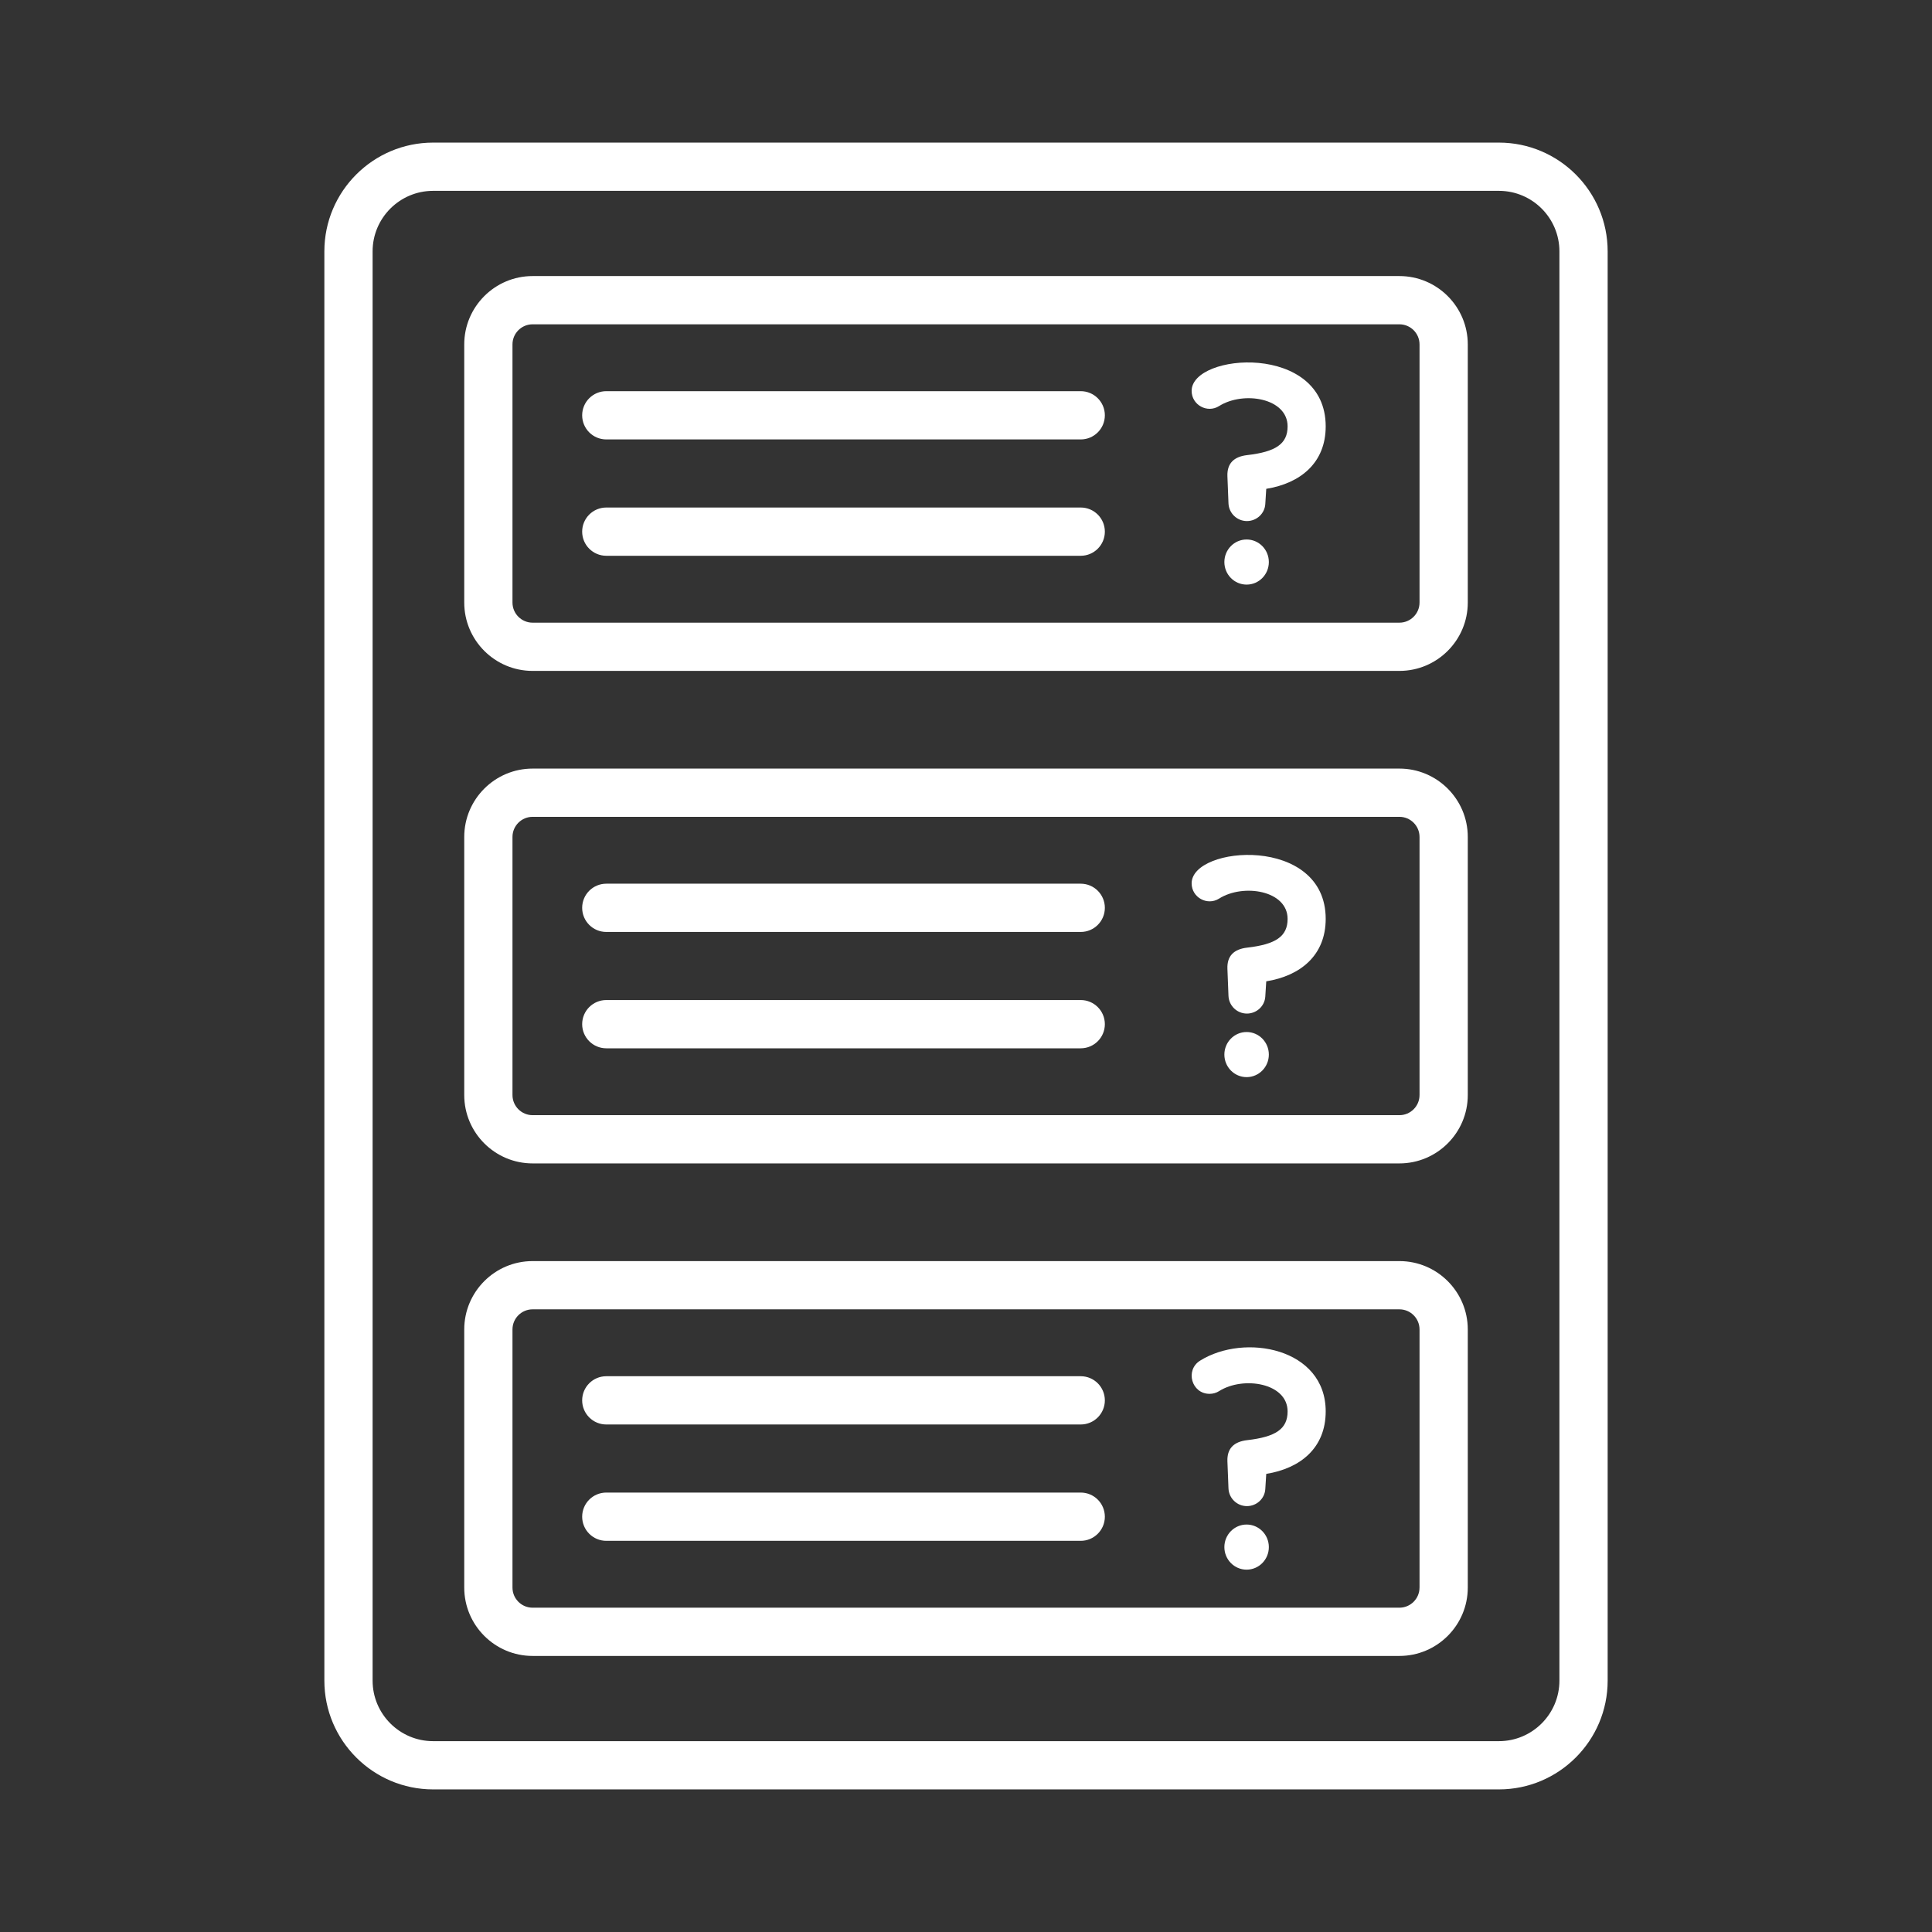 <?xml version="1.0" encoding="utf-8"?>
<!-- Generator: Adobe Illustrator 24.2.3, SVG Export Plug-In . SVG Version: 6.00 Build 0)  -->
<svg version="1.1" id="Capa_1" xmlns="http://www.w3.org/2000/svg" xmlns:xlink="http://www.w3.org/1999/xlink" x="0px" y="0px"
	 viewBox="0 0 1000 1000" style="enable-background:new 0 0 1000 1000;" xml:space="preserve">
<rect x="0" y="0" width="1000" height="1000" fill="#333333" stroke="none"/>
<style type="text/css">
	.st0{fill:#4AD0FF;}
	.st1{fill:#FFFFFF;}
</style>
<g>
	<path class="st1" d="M275.67,347.26h448.67c19.5,0,35.38-15.87,35.38-35.38V178.27c0-19.51-15.87-35.38-35.38-35.38H275.67
		c-19.51,0-35.38,15.87-35.38,35.38v133.61C240.29,331.39,256.16,347.26,275.67,347.26L275.67,347.26z M265.26,178.27
		c0-5.74,4.67-10.41,10.41-10.41h448.67c5.74,0,10.41,4.67,10.41,10.41v133.61c0,5.74-4.67,10.41-10.41,10.41H275.67
		c-5.74,0-10.41-4.67-10.41-10.41V178.27z M265.26,178.27"/>
	<path class="st1" d="M656.75,290.92c0-6.45-5.15-11.68-11.51-11.68c-6.36,0-11.51,5.23-11.51,11.68c0,6.44,5.15,11.67,11.51,11.67
		C651.6,302.6,656.75,297.37,656.75,290.92L656.75,290.92z M656.75,290.92"/>
	<path class="st1" d="M631,210.18c12.59-7.93,35.46-4.2,35.46,10.51c0,9.09-6.16,13.17-20.91,14.87c-6.93,0.8-10.5,4.33-10.24,10.98
		l0.55,13.99c0.21,5.1,4.4,9.17,9.54,9.17c5.01,0,9.2-3.86,9.51-8.77l0.5-7.91c17.7-2.86,30.77-13.44,30.77-32.33
		c0-43.43-69.39-38.01-69.39-18.38C616.8,209.66,624.92,214.02,631,210.18L631,210.18z M631,210.18"/>
	<path class="st1" d="M313.82,227.45h245.56c6.9,0,12.49-5.59,12.49-12.49c0-6.89-5.59-12.49-12.49-12.49H313.82
		c-6.9,0-12.49,5.59-12.49,12.49C301.33,221.87,306.92,227.45,313.82,227.45L313.82,227.45z M313.82,227.45"/>
	<path class="st1" d="M313.82,287.67h245.56c6.9,0,12.49-5.59,12.49-12.49c0-6.9-5.59-12.49-12.49-12.49H313.82
		c-6.9,0-12.49,5.59-12.49,12.49C301.33,282.08,306.92,287.67,313.82,287.67L313.82,287.67z M313.82,287.67"/>
	<path class="st1" d="M240.29,566.8c0,19.51,15.87,35.38,35.38,35.38h448.67c19.5,0,35.38-15.87,35.38-35.38V433.2
		c0-19.51-15.87-35.38-35.38-35.38H275.67c-19.51,0-35.38,15.87-35.38,35.38V566.8z M265.26,433.2c0-5.74,4.67-10.41,10.41-10.41
		h448.67c5.74,0,10.41,4.67,10.41,10.41v133.6c0,5.74-4.67,10.41-10.41,10.41H275.67c-5.74,0-10.41-4.67-10.41-10.41V433.2z
		 M265.26,433.2"/>
	<path class="st1" d="M656.75,545.84c0-6.44-5.15-11.67-11.51-11.67c-6.36,0-11.51,5.23-11.51,11.67c0,6.45,5.15,11.68,11.51,11.68
		C651.6,557.52,656.75,552.29,656.75,545.84L656.75,545.84z M656.75,545.84"/>
	<path class="st1" d="M631,465.11c12.59-7.93,35.46-4.2,35.46,10.51c0,9.09-6.16,13.17-20.91,14.87c-6.93,0.8-10.5,4.32-10.24,10.98
		l0.55,13.99c0.21,5.1,4.4,9.16,9.54,9.16c5.01,0,9.2-3.85,9.51-8.77l0.5-7.91c17.7-2.86,30.77-13.44,30.77-32.34
		c0-43.44-69.39-38.01-69.39-18.38C616.8,464.58,624.92,468.94,631,465.11L631,465.11z M631,465.11"/>
	<path class="st1" d="M313.82,482.38h245.56c6.9,0,12.49-5.59,12.49-12.49c0-6.89-5.59-12.49-12.49-12.49H313.82
		c-6.9,0-12.49,5.59-12.49,12.49C301.33,476.79,306.92,482.38,313.82,482.38L313.82,482.38z M313.82,482.38"/>
	<path class="st1" d="M313.82,542.6h245.56c6.9,0,12.49-5.59,12.49-12.49c0-6.9-5.59-12.49-12.49-12.49H313.82
		c-6.9,0-12.49,5.59-12.49,12.49C301.33,537,306.92,542.6,313.82,542.6L313.82,542.6z M313.82,542.6"/>
	<path class="st1" d="M686.18,730.54c0-32.82-41.97-40.66-65.02-26.27c-7.84,4.9-4.43,17.18,4.92,17.18c1.81,0,3.49-0.51,4.92-1.41
		c12.59-7.93,35.46-4.2,35.46,10.51c0,9.09-6.16,13.17-20.91,14.87c-6.93,0.8-10.5,4.33-10.24,10.99l0.55,13.99
		c0.21,5.09,4.4,9.16,9.54,9.16c5.01,0,9.2-3.85,9.51-8.77l0.5-7.91C673.12,760.02,686.18,749.44,686.18,730.54L686.18,730.54z
		 M686.18,730.54"/>
	<path class="st1" d="M656.75,800.77c0-6.44-5.15-11.67-11.51-11.67c-6.36,0-11.51,5.23-11.51,11.67c0,6.45,5.15,11.68,11.51,11.68
		C651.6,812.45,656.75,807.22,656.75,800.77L656.75,800.77z M656.75,800.77"/>
	<path class="st1" d="M559.38,712.33H313.82c-6.9,0-12.49,5.59-12.49,12.49c0,6.9,5.59,12.49,12.49,12.49h245.56
		c6.9,0,12.49-5.59,12.49-12.49C571.86,717.92,566.28,712.33,559.38,712.33L559.38,712.33z M559.38,712.33"/>
	<path class="st1" d="M559.38,772.55H313.82c-6.9,0-12.49,5.59-12.49,12.49c0,6.89,5.59,12.49,12.49,12.49h245.56
		c6.9,0,12.49-5.59,12.49-12.49C571.86,778.13,566.28,772.55,559.38,772.55L559.38,772.55z M559.38,772.55"/>
	<path class="st1" d="M759.72,688.12c0-19.5-15.87-35.38-35.38-35.38H275.67c-19.51,0-35.38,15.87-35.38,35.38v133.61
		c0,19.51,15.87,35.38,35.38,35.38h448.67c19.5,0,35.38-15.87,35.38-35.38V688.12z M734.74,821.73c0,5.74-4.67,10.41-10.41,10.41
		H275.67c-5.74,0-10.41-4.67-10.41-10.41V688.12c0-5.74,4.67-10.41,10.41-10.41h448.67c5.74,0,10.41,4.67,10.41,10.41V821.73z
		 M240.29,821.73"/>
	<path class="st1" d="M167.89,210.2v659.7c0,31.04,25.25,56.29,56.29,56.29h551.65c31.04,0,56.29-25.25,56.29-56.29V130.1
		c0-31.04-25.25-56.29-56.29-56.29l0,0H224.18c-31.04,0-56.29,25.25-56.29,56.29V210.2z M192.86,130.1
		c0-17.27,14.05-31.32,31.32-31.32h551.65c17.27,0,31.32,14.05,31.32,31.32V869.9c0,17.27-14.05,31.32-31.32,31.32H224.18
		c-17.27,0-31.32-14.05-31.32-31.32V210.2V130.1z M775.82,73.81"/>
</g>
</svg>

